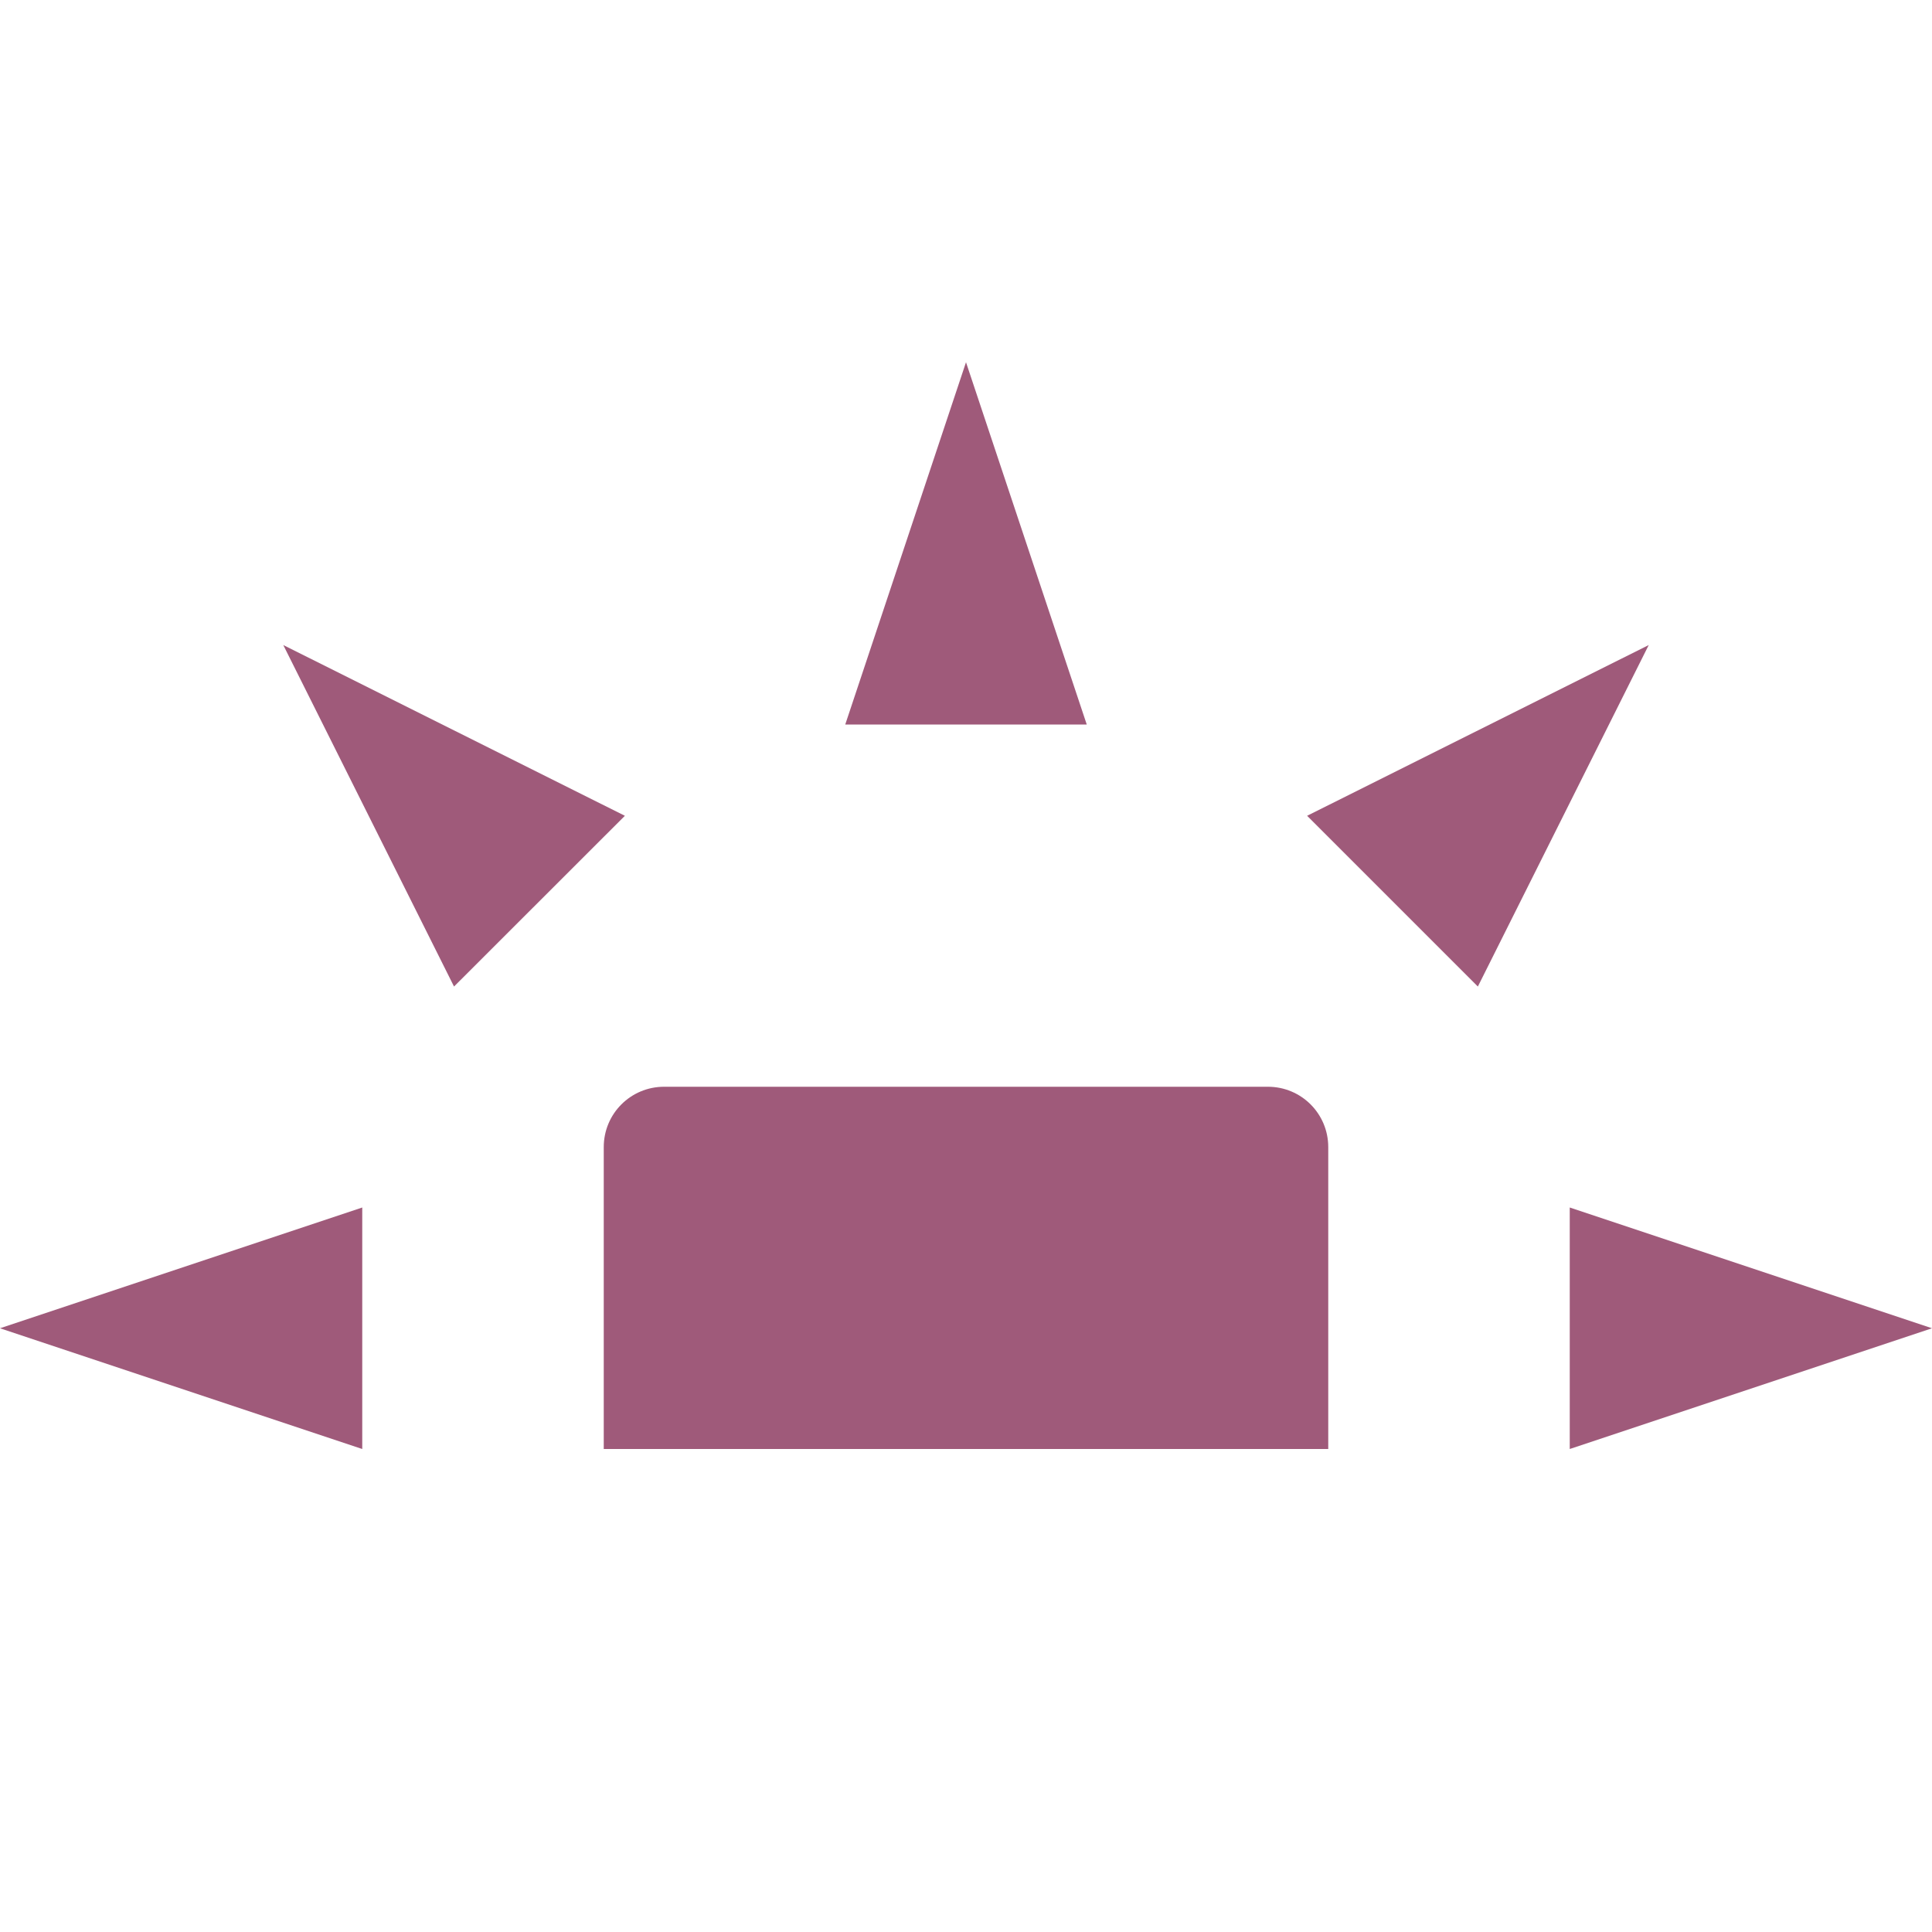 <svg xmlns="http://www.w3.org/2000/svg" width="16" height="16" version="1.1">
 <path style="fill:#9f5a7a" d="M 5.5,9 C 5.223,9 5,9.223 5,9.5 V 12 H 11 V 9.5 C 11,9.223 10.777,9 10.5,9 Z"/>
 <path style="fill:#9f5a7a" d="M 3,12 V 10 L 0,11 Z"/>
 <path style="fill:#9f5a7a" d="M 7,6 H 9 L 8,3 Z"/>
 <path style="fill:#9f5a7a" d="M 13,10 V 12 L 16,11 Z"/>
 <path style="fill:#9f5a7a" d="M 10.825,6.756 12.239,8.17 13.654,5.342 Z"/>
 <path style="fill:#9f5a7a" d="M 3.76,8.17 5.175,6.756 2.346,5.342 Z"/>
</svg>

